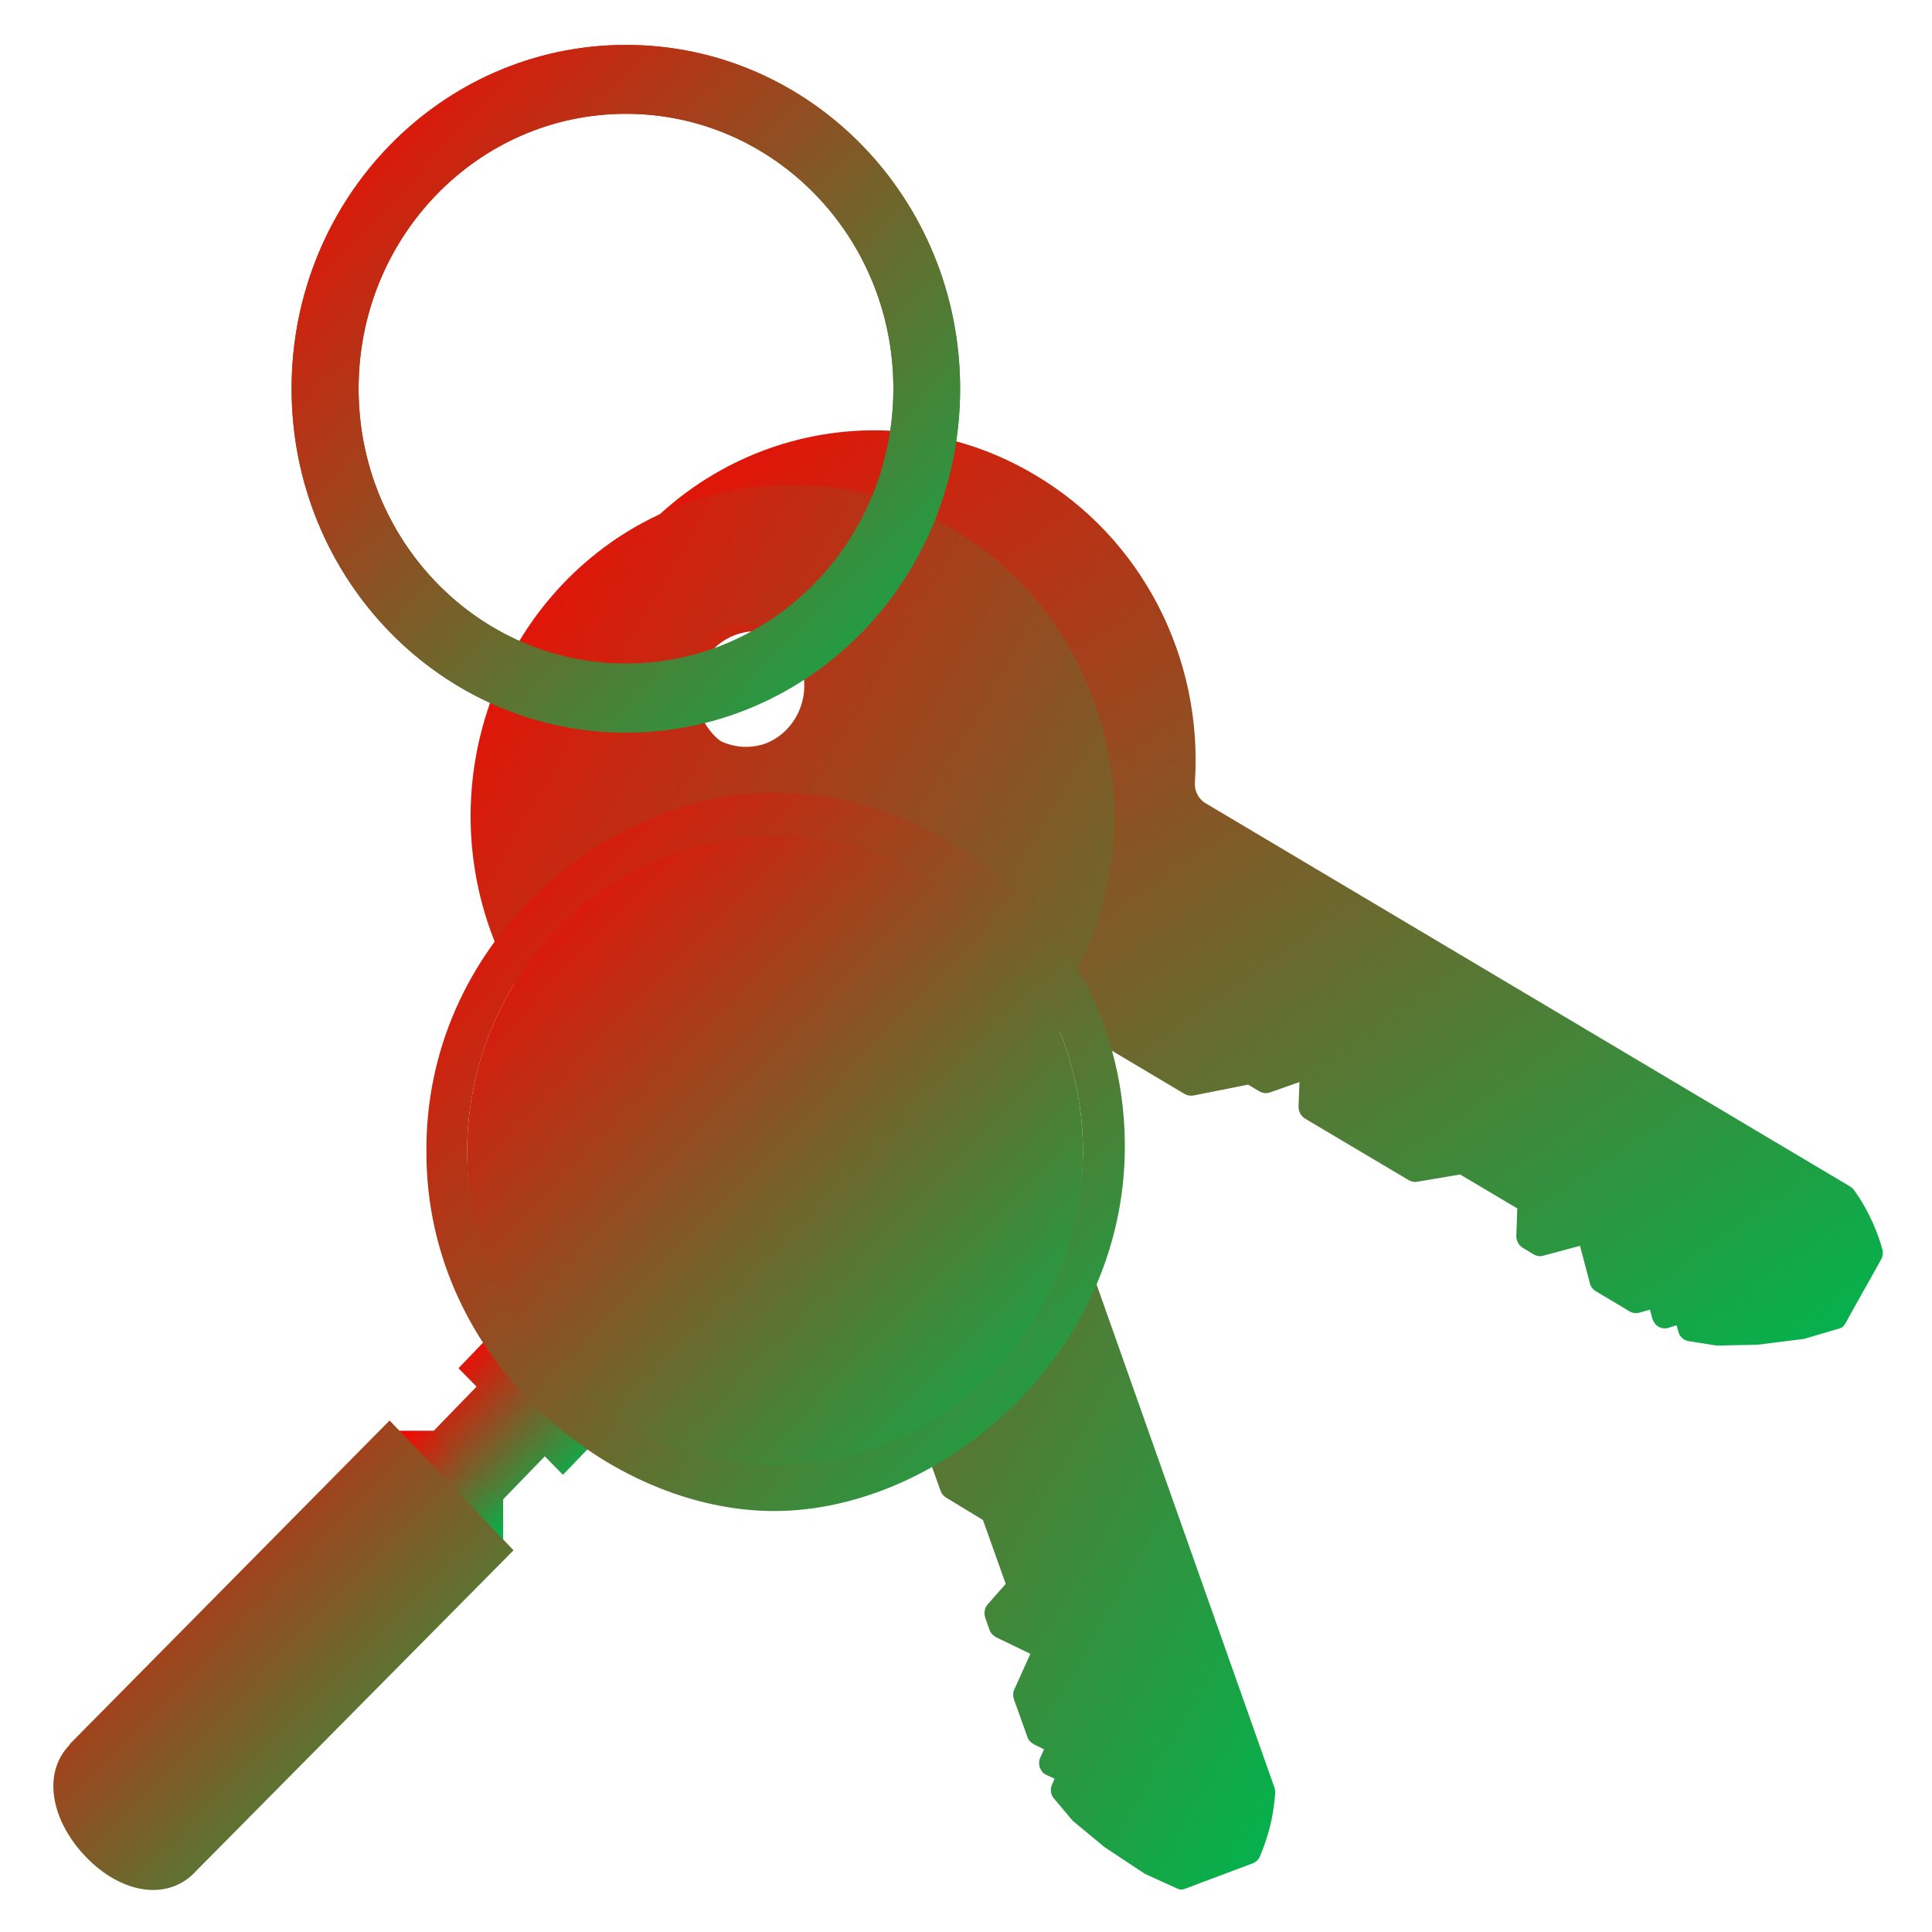 <svg xmlns="http://www.w3.org/2000/svg" xmlns:xlink="http://www.w3.org/1999/xlink" width="64" height="64" viewBox="0 0 64 64" version="1.1"><defs><linearGradient id="linear0" x1="100%" x2="0%" y1="100%" y2="0%"><stop offset="0%" style="stop-color:#00b54e; stop-opacity:1"/><stop offset="100%" style="stop-color:#ff0000; stop-opacity:1"/></linearGradient></defs><g id="surface1"><path style=" stroke:none;fill-rule:nonzero;fill:url(#linear0);" d="M 24.07 24.688 C 25.027 25.254 26.246 24.918 26.797 23.938 C 27.301 22.957 26.965 21.738 26.035 21.184 C 25.102 20.633 23.906 20.941 23.34 21.883 C 22.789 22.867 23.121 24.121 24.07 24.688 Z M 34.277 15.727 C 37.805 17.805 39.863 21.766 39.582 25.938 C 39.57 26.195 39.691 26.445 39.906 26.59 L 61.289 39.305 C 61.336 39.336 61.383 39.379 61.422 39.426 C 61.949 40.172 62.223 40.898 62.355 41.383 C 62.387 41.496 62.371 41.621 62.312 41.723 L 62.184 41.957 L 61.379 43.391 L 61.141 43.824 C 61.082 43.918 61.043 43.977 60.934 44.008 L 59.801 44.34 L 59.797 44.348 L 58.211 44.547 L 56.859 44.574 L 55.934 44.426 C 55.766 44.398 55.633 44.273 55.594 44.102 L 55.539 43.902 L 55.262 43.988 C 55.145 44.02 55.035 44.004 54.934 43.945 C 54.836 43.887 54.766 43.785 54.734 43.676 L 54.656 43.383 L 54.309 43.484 C 54.195 43.512 54.086 43.5 53.98 43.441 L 52.859 42.77 C 52.762 42.711 52.688 42.617 52.664 42.5 L 52.34 41.27 L 51.129 41.594 C 51.027 41.629 50.906 41.613 50.809 41.555 L 50.445 41.336 C 50.305 41.25 50.227 41.098 50.23 40.941 L 50.262 40.031 L 48.367 38.906 L 46.957 39.145 C 46.859 39.168 46.758 39.145 46.672 39.098 L 43.23 37.055 C 43.094 36.973 43.012 36.816 43.016 36.66 L 43.047 35.844 L 42.07 36.188 C 41.957 36.227 41.828 36.215 41.719 36.152 L 41.344 35.93 L 39.539 36.289 C 39.438 36.309 39.332 36.289 39.246 36.242 L 35.82 34.203 C 35.566 34.031 35.234 34.047 34.992 34.238 C 31.609 36.617 27.152 36.809 23.625 34.707 C 18.535 31.676 16.789 24.977 19.727 19.734 C 22.672 14.492 29.184 12.699 34.277 15.727 "/><path style=" stroke:none;fill-rule:nonzero;fill:url(#linear0);" d="M 22.836 23.395 C 23.215 24.453 24.355 25.004 25.395 24.617 C 26.387 24.207 26.891 23.051 26.523 22.012 C 26.152 20.973 25.055 20.414 24.023 20.758 C 22.996 21.148 22.461 22.328 22.836 23.395 Z M 36.262 23.281 C 37.66 27.199 36.762 31.59 33.945 34.598 L 33.941 34.613 C 33.77 34.797 33.703 35.066 33.77 35.32 L 42.215 59.207 C 42.238 59.266 42.242 59.324 42.242 59.383 C 42.199 60.113 42.023 60.828 41.734 61.5 C 41.688 61.609 41.598 61.688 41.488 61.73 L 41.246 61.82 L 39.734 62.387 L 39.277 62.562 C 39.176 62.598 39.109 62.609 39.008 62.566 L 37.926 62.074 L 36.578 61.18 L 35.531 60.312 L 34.914 59.578 C 34.805 59.453 34.777 59.266 34.852 59.113 L 34.934 58.922 L 34.672 58.801 C 34.562 58.754 34.488 58.664 34.445 58.551 C 34.41 58.441 34.414 58.32 34.461 58.219 L 34.586 57.949 L 34.254 57.785 C 34.152 57.73 34.07 57.652 34.035 57.543 L 33.586 56.289 C 33.551 56.176 33.555 56.055 33.609 55.945 L 34.133 54.785 L 33 54.238 C 32.902 54.188 32.82 54.102 32.781 53.996 L 32.637 53.59 C 32.586 53.438 32.617 53.262 32.719 53.145 C 32.719 53.145 33.109 52.707 33.316 52.469 L 32.562 50.352 L 31.332 49.605 C 31.25 49.551 31.184 49.473 31.152 49.371 L 29.785 45.539 C 29.738 45.383 29.77 45.211 29.875 45.094 C 29.875 45.094 30.176 44.75 30.41 44.488 L 29.438 44.102 C 29.324 44.062 29.234 43.973 29.191 43.844 L 29.043 43.422 L 27.438 42.504 C 27.348 42.457 27.277 42.375 27.238 42.277 L 25.891 38.453 C 25.801 38.156 25.543 37.945 25.238 37.934 C 21.152 37.523 17.625 34.711 16.23 30.777 C 14.227 25.09 17.074 18.797 22.605 16.719 C 28.133 14.66 34.242 17.586 36.262 23.281 "/><path style=" stroke:none;fill-rule:nonzero;fill:url(#linear0);" d="M 16.668 47.395 L 13.156 47.395 L 13.156 51.008 L 16.668 51.008 Z M 16.668 47.395 "/><path style=" stroke:none;fill-rule:nonzero;fill:url(#linear0);" d="M 18.465 47.812 L 16.207 45.5 L 14.34 47.426 L 16.602 49.734 Z M 18.465 47.812 "/><path style=" stroke:none;fill-rule:nonzero;fill:url(#linear0);" d="M 16.047 44.43 L 15.188 45.324 L 18.648 48.855 L 19.504 47.965 Z M 16.047 44.43 "/><path style=" stroke:none;fill-rule:nonzero;fill:url(#linear0);" d="M 17.012 51.355 L 12.906 47.055 L 2.301 57.785 L 6.402 62.074 Z M 2.305 57.801 C 1.379 58.758 1.707 60.336 2.852 61.52 C 3.988 62.695 5.469 62.98 6.41 62.07 C 7.355 61.125 7.348 59.215 6.211 58.039 C 5.062 56.855 3.23 56.832 2.305 57.801 Z M 2.305 57.801 "/><path style=" stroke:none;fill-rule:nonzero;fill:url(#linear0);" d="M 25.676 27.68 C 20.039 27.68 15.473 32.379 15.473 38.18 C 15.473 43.977 20.039 48.676 25.676 48.676 C 31.309 48.676 35.875 43.977 35.875 38.18 C 35.879 32.379 31.312 27.68 25.676 27.68 Z M 25.676 27.68 "/><path style=" stroke:none;fill-rule:nonzero;fill:url(#linear0);" d="M 25.562 26.254 C 31.5 26.254 37.262 31.059 37.262 37.977 C 37.262 44.887 31.176 50.039 25.676 50.055 C 20.23 50.078 14.125 45.094 14.125 38.18 C 14.066 31.316 19.91 26.352 25.562 26.246 Z M 25.676 27.68 C 20.047 27.68 15.473 32.379 15.473 38.18 C 15.543 43.922 20.094 48.535 25.676 48.535 C 31.254 48.535 35.805 43.922 35.875 38.18 C 35.879 32.379 31.312 27.68 25.676 27.68 Z M 25.676 27.68 "/><path style=" stroke:none;fill-rule:nonzero;fill:url(#linear0);" d="M 20.734 1.488 C 14.621 1.488 9.66 6.582 9.66 12.875 C 9.66 19.164 14.621 24.266 20.734 24.266 C 26.855 24.266 31.805 19.164 31.805 12.875 C 31.805 6.582 26.855 1.488 20.734 1.488 Z M 20.734 3.77 C 25.629 3.77 29.594 7.84 29.594 12.875 C 29.594 17.906 25.629 21.984 20.734 21.984 C 15.844 21.984 11.879 17.906 11.879 12.875 C 11.879 7.84 15.844 3.77 20.734 3.77 Z M 20.734 3.77 "/><path style=" stroke:none;fill-rule:nonzero;fill:url(#linear0);" d="M 20.734 1.488 C 14.621 1.488 9.66 6.582 9.66 12.875 C 9.66 19.164 14.621 24.266 20.734 24.266 C 26.855 24.266 31.805 19.164 31.805 12.875 C 31.805 6.582 26.855 1.488 20.734 1.488 Z M 20.734 3.77 C 25.629 3.77 29.594 7.84 29.594 12.875 C 29.594 17.906 25.629 21.984 20.734 21.984 C 15.844 21.984 11.879 17.906 11.879 12.875 C 11.879 7.84 15.844 3.77 20.734 3.77 Z M 20.734 3.77 "/></g></svg>

